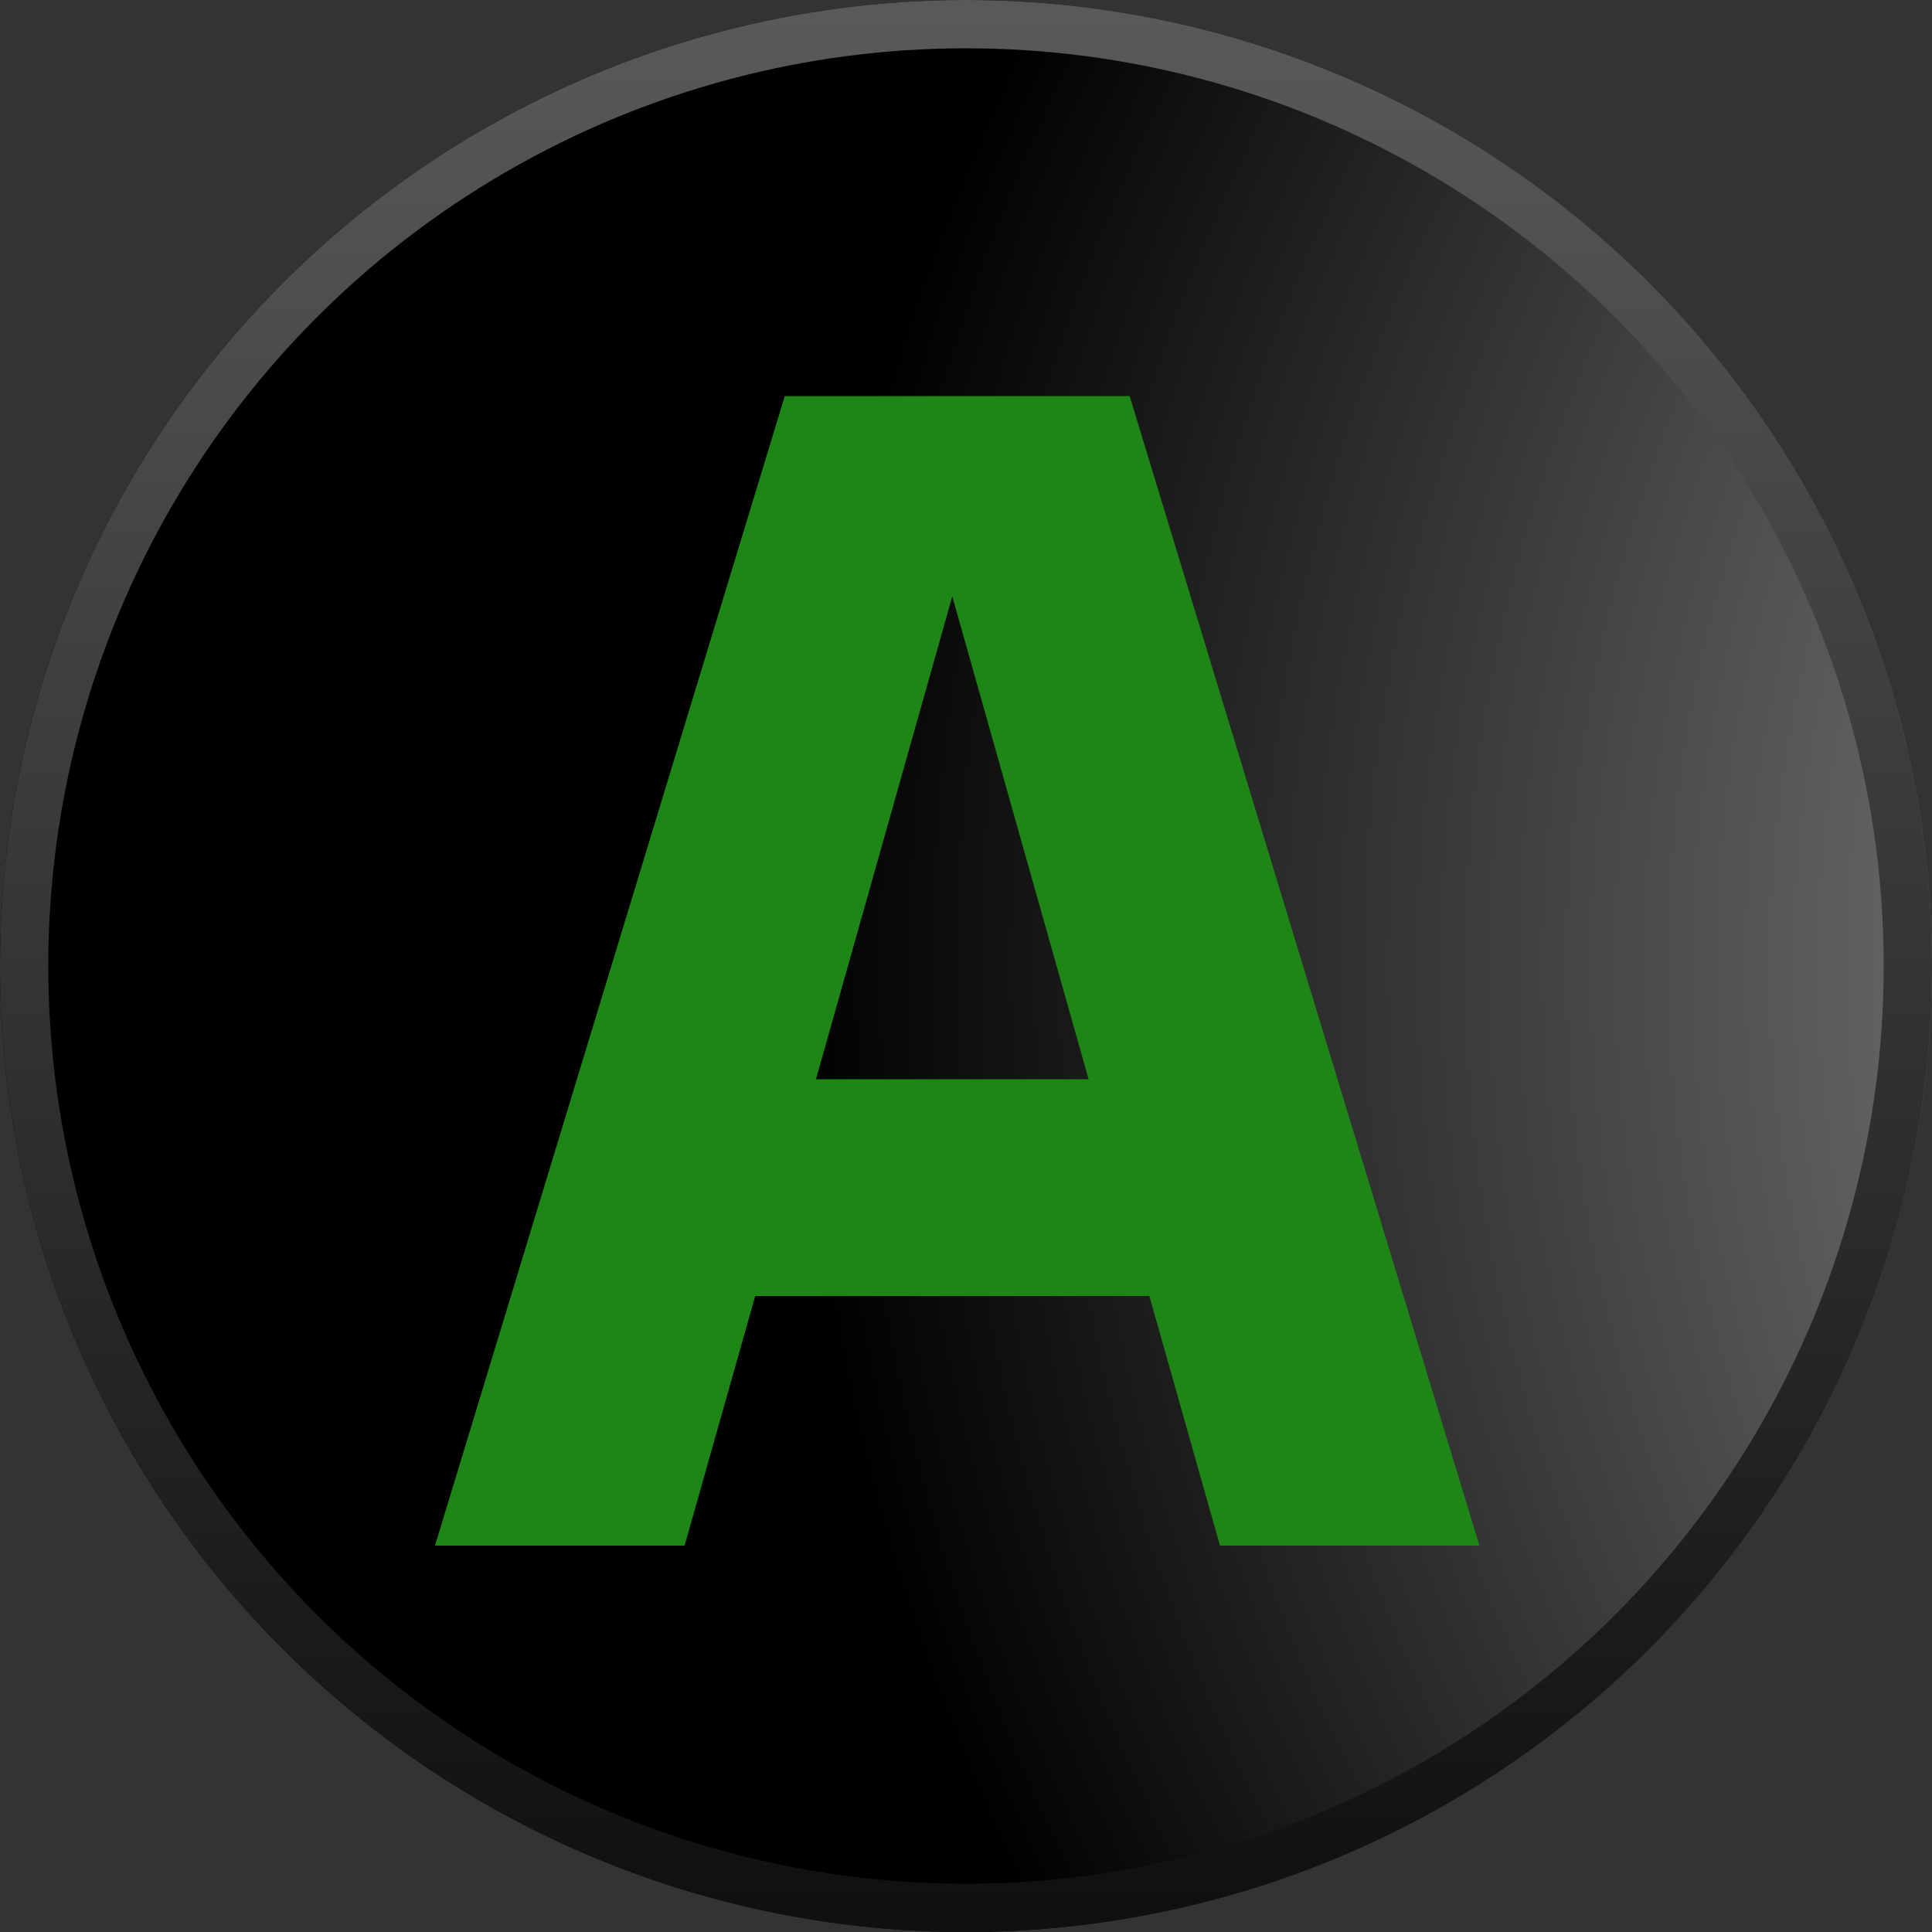 <?xml version="1.0" encoding="UTF-8"?>
<svg width="40px" height="40px" viewBox="0 0 40 40" version="1.1" xmlns="http://www.w3.org/2000/svg" xmlns:xlink="http://www.w3.org/1999/xlink">
    <rect x="0" y="0" width="40" height="40" fill="#333333" stroke="none"/>
    <!-- Generator: Sketch 48.1 (47250) - http://www.bohemiancoding.com/sketch -->
    <title>A</title>
    <desc>Created with Sketch.</desc>
    <defs>
        <radialGradient cx="188.952%" cy="50%" fx="188.952%" fy="50%" r="147.838%" gradientTransform="translate(1.89,0.5),rotate(0),scale(1,0.847),translate(-1.89,-0.5)" id="radialGradient-1">
            <stop stop-color="#FFFFFF" offset="0%"></stop>
            <stop stop-color="#000000" offset="100%"></stop>
        </radialGradient>
        <linearGradient x1="50%" y1="-22.015%" x2="50%" y2="100%" id="linearGradient-2">
            <stop stop-color="#68686A" offset="0%"></stop>
            <stop stop-color="#120F0F" offset="100%"></stop>
        </linearGradient>
        <circle id="path-3" cx="20" cy="20" r="20"></circle>
    </defs>
    <g id="Controller-Assets" stroke="none" stroke-width="1" fill="none" fill-rule="evenodd">
        <g id="A">
            <g id="A-(default)">
                <g id="Oval-3-Copy-9">
                    <use fill="url(#radialGradient-1)" fill-rule="evenodd" xlink:href="#path-3"></use>
                    <circle stroke="url(#linearGradient-2)" stroke-width="1" cx="20" cy="20" r="19.5"></circle>
                </g>
                <path d="M23.796,26.832 L15.636,26.832 L14.174,32 L9.006,32 L16.248,8.2 L23.388,8.2 L30.63,32 L25.258,32 L23.796,26.832 Z M22.538,22.344 L19.716,12.348 L16.894,22.344 L22.538,22.344 Z" id="A" fill="#1E8616"></path>
            </g>
        </g>
    </g>
</svg>